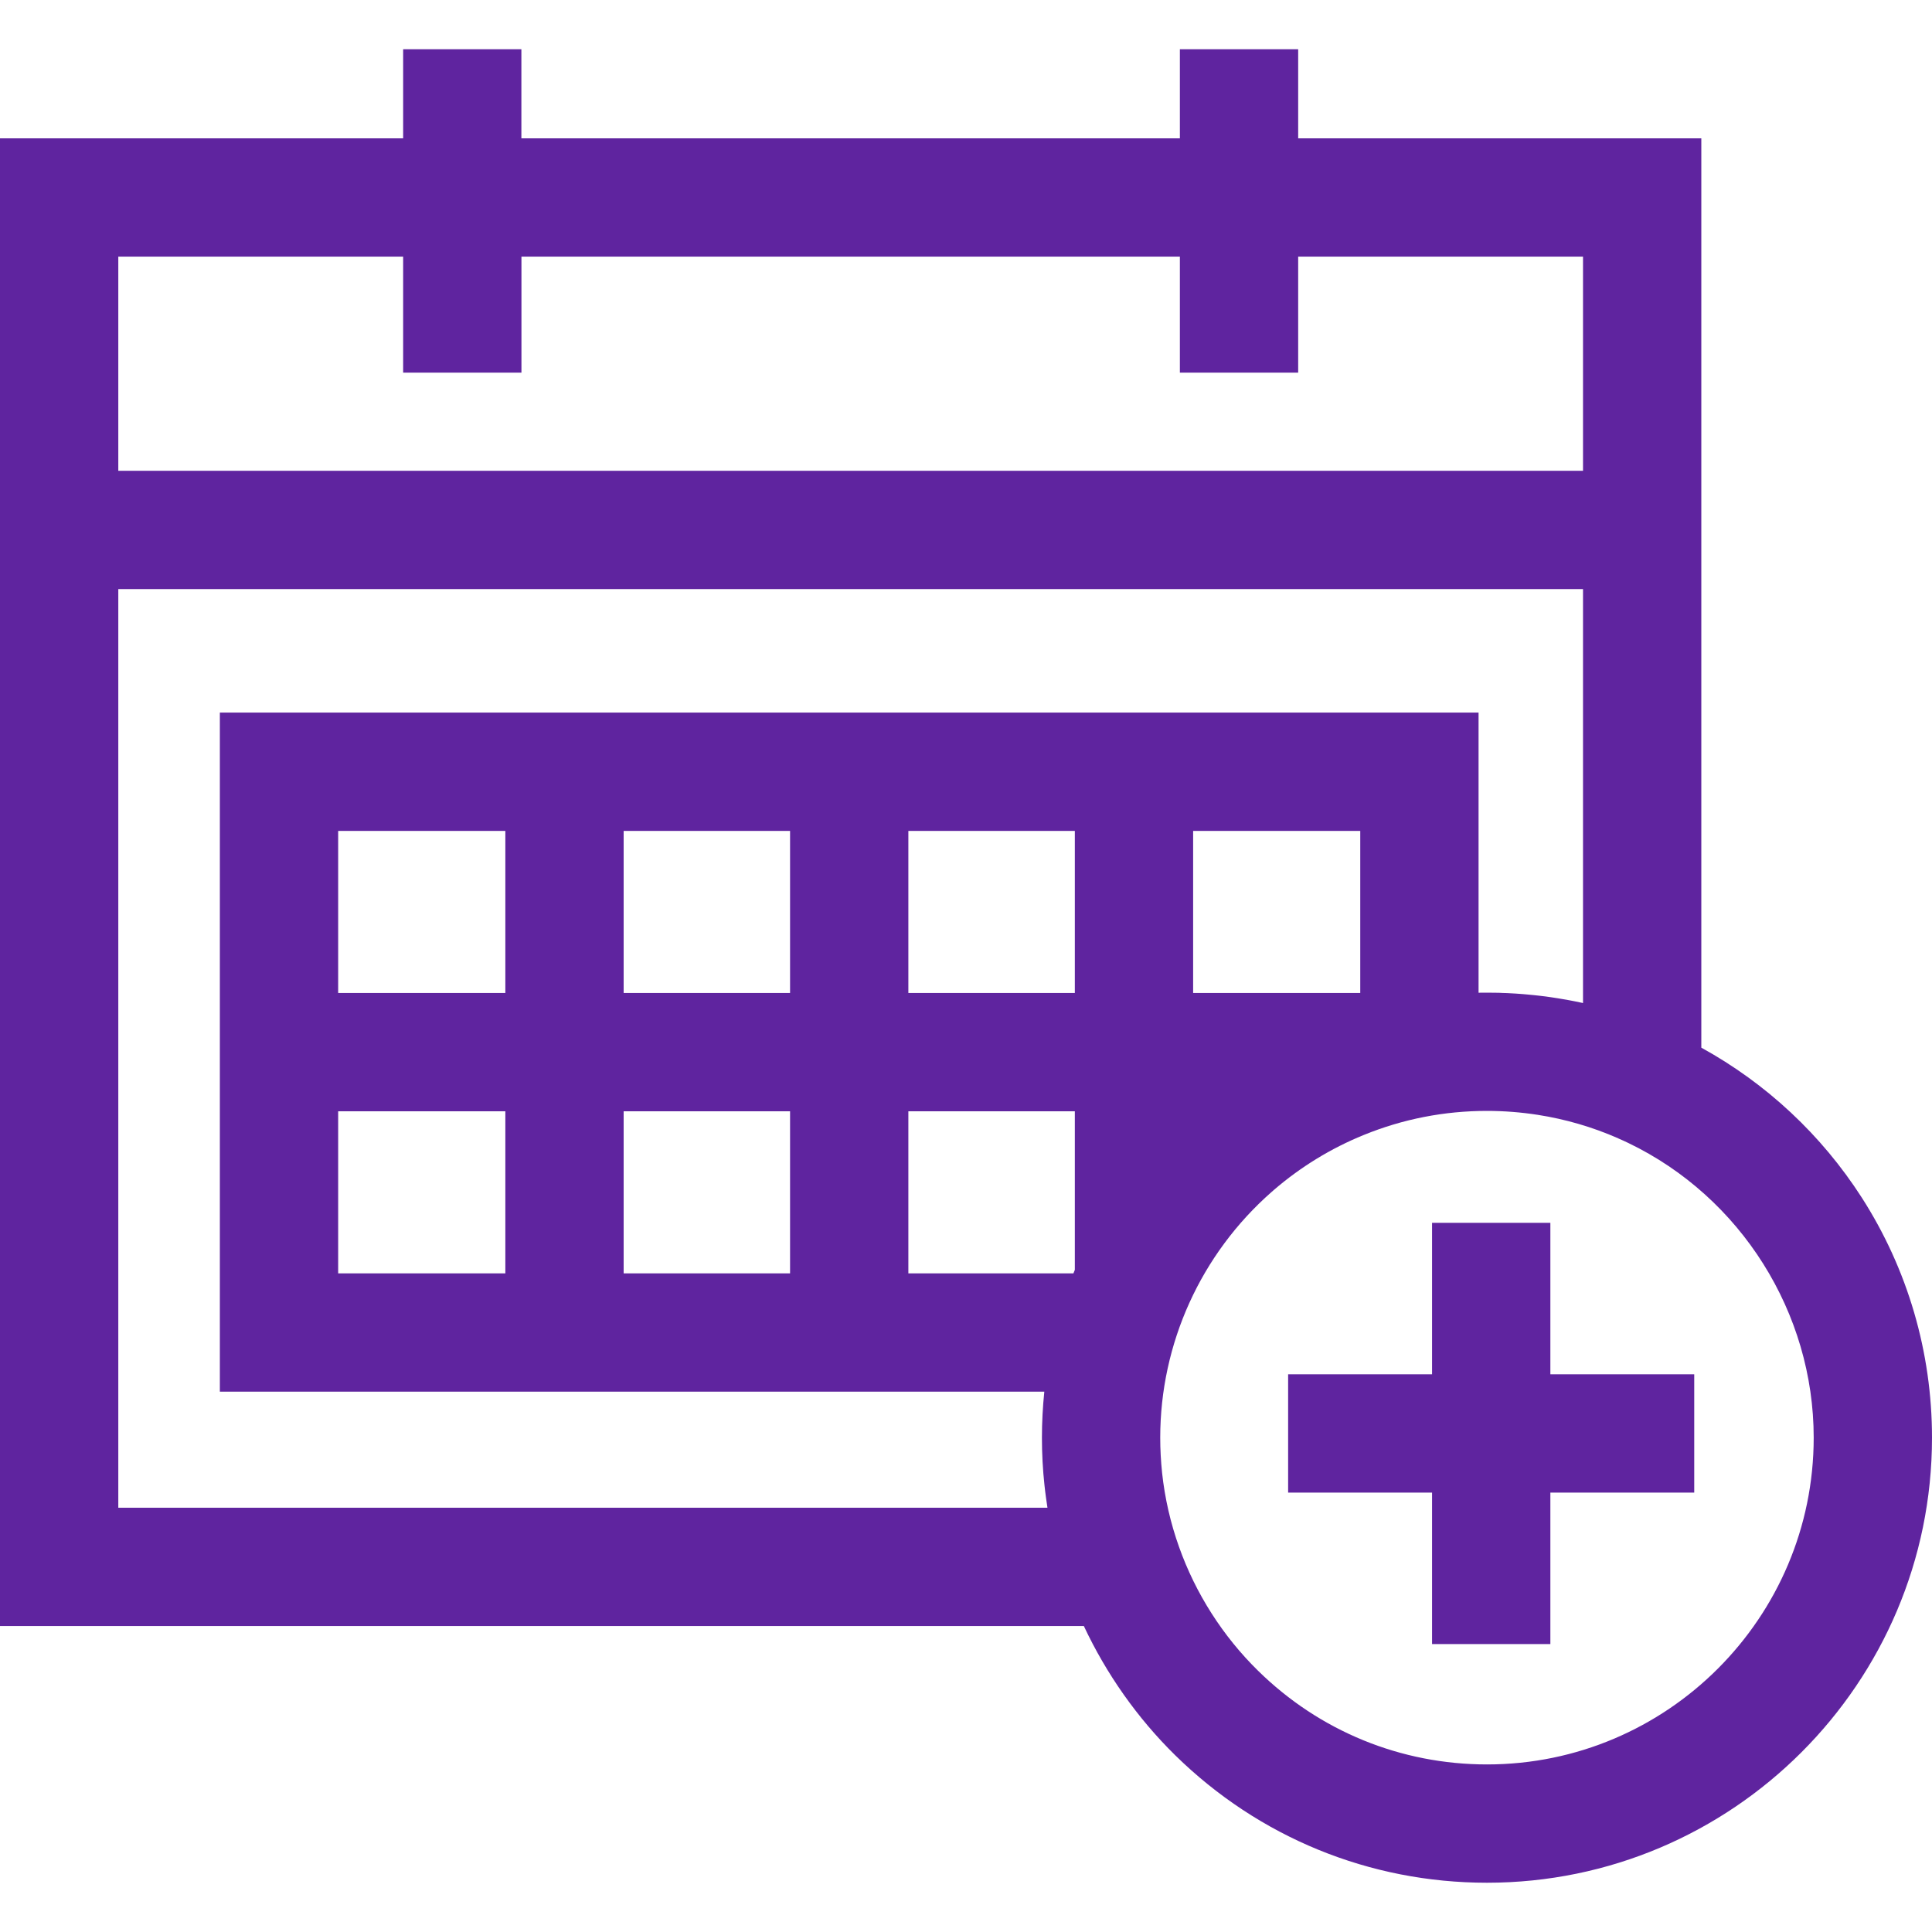 <svg width="30" height="30" viewBox="0 0 30 30" fill="none" xmlns="http://www.w3.org/2000/svg">
<g clip-path="url(#clip0_601_3763)">
<path d="M24.074 21.34V18.988H22.237V21.34H20.002V23.177H22.237V25.529H24.074V23.177H26.308V21.34H24.074Z" fill="#5F249F"/>
<path d="M28.91 18.597C28.284 17.622 27.427 16.823 26.418 16.268V2.148H20.158V0.765H18.321V2.148H8.096V0.765H6.26V2.148H0V25.249H16.83C17.179 25.993 17.661 26.678 18.247 27.254C19.547 28.531 21.267 29.235 23.09 29.235C26.9 29.235 30 26.135 30 22.324C30 20.998 29.623 19.709 28.91 18.597ZM1.837 3.985H6.26V5.786H8.097V3.985H18.321V5.786H20.158V3.985H24.581V7.31H1.837V3.985ZM16.69 19.718C16.683 19.737 16.675 19.755 16.668 19.773H14.105V17.256H16.69V19.718ZM14.105 15.419V12.902H16.69V15.419H14.105ZM3.414 11.065V21.61H16.216C16.192 21.846 16.179 22.085 16.179 22.324C16.179 22.57 16.192 22.82 16.219 23.066C16.226 23.129 16.233 23.191 16.242 23.254C16.244 23.274 16.248 23.295 16.251 23.316C16.255 23.348 16.26 23.38 16.265 23.412H1.837V9.147H24.581V15.575C24.57 15.572 24.558 15.57 24.547 15.568C24.515 15.561 24.483 15.555 24.451 15.548C24.424 15.543 24.396 15.537 24.368 15.532C24.336 15.526 24.304 15.52 24.271 15.515C24.244 15.51 24.216 15.505 24.188 15.501C24.155 15.495 24.123 15.491 24.09 15.486C24.063 15.482 24.035 15.478 24.007 15.474C23.974 15.47 23.941 15.466 23.907 15.462C23.88 15.459 23.853 15.455 23.825 15.453C23.791 15.449 23.757 15.446 23.722 15.443C23.696 15.44 23.669 15.438 23.643 15.436C23.606 15.433 23.57 15.431 23.534 15.428C23.509 15.427 23.484 15.425 23.459 15.424C23.419 15.421 23.378 15.42 23.337 15.419C23.316 15.418 23.296 15.417 23.275 15.416C23.213 15.415 23.151 15.414 23.089 15.414C23.046 15.414 23.002 15.415 22.959 15.415V11.065H3.414ZM9.684 15.419V12.902H12.268V15.419H9.684ZM12.268 17.256V19.773H9.684V17.256H12.268ZM5.251 15.419V12.902H7.847V15.419H5.251ZM7.847 17.256V19.773H5.251V17.256H7.847ZM21.122 12.902V15.419H18.527V12.902H21.122ZM23.09 27.398C21.752 27.398 20.489 26.881 19.535 25.943C18.988 25.407 18.565 24.743 18.309 24.023C18.175 23.648 18.087 23.261 18.045 22.871C18.026 22.689 18.016 22.505 18.016 22.324C18.016 20.864 18.646 19.474 19.746 18.508L19.779 18.479C20.197 18.119 20.667 17.831 21.176 17.624C21.784 17.376 22.428 17.25 23.09 17.25C23.355 17.25 23.618 17.271 23.877 17.311C24.308 17.378 24.727 17.5 25.13 17.677L25.13 17.678C25.183 17.701 25.235 17.724 25.286 17.749C27.034 18.59 28.163 20.386 28.163 22.324C28.163 25.122 25.887 27.398 23.09 27.398Z" fill="#5F249F"/>
</g>
<defs>
<clipPath id="clip0_601_3763">
<rect width="30" height="30" fill="white"/>
</clipPath>
</defs>
</svg>
